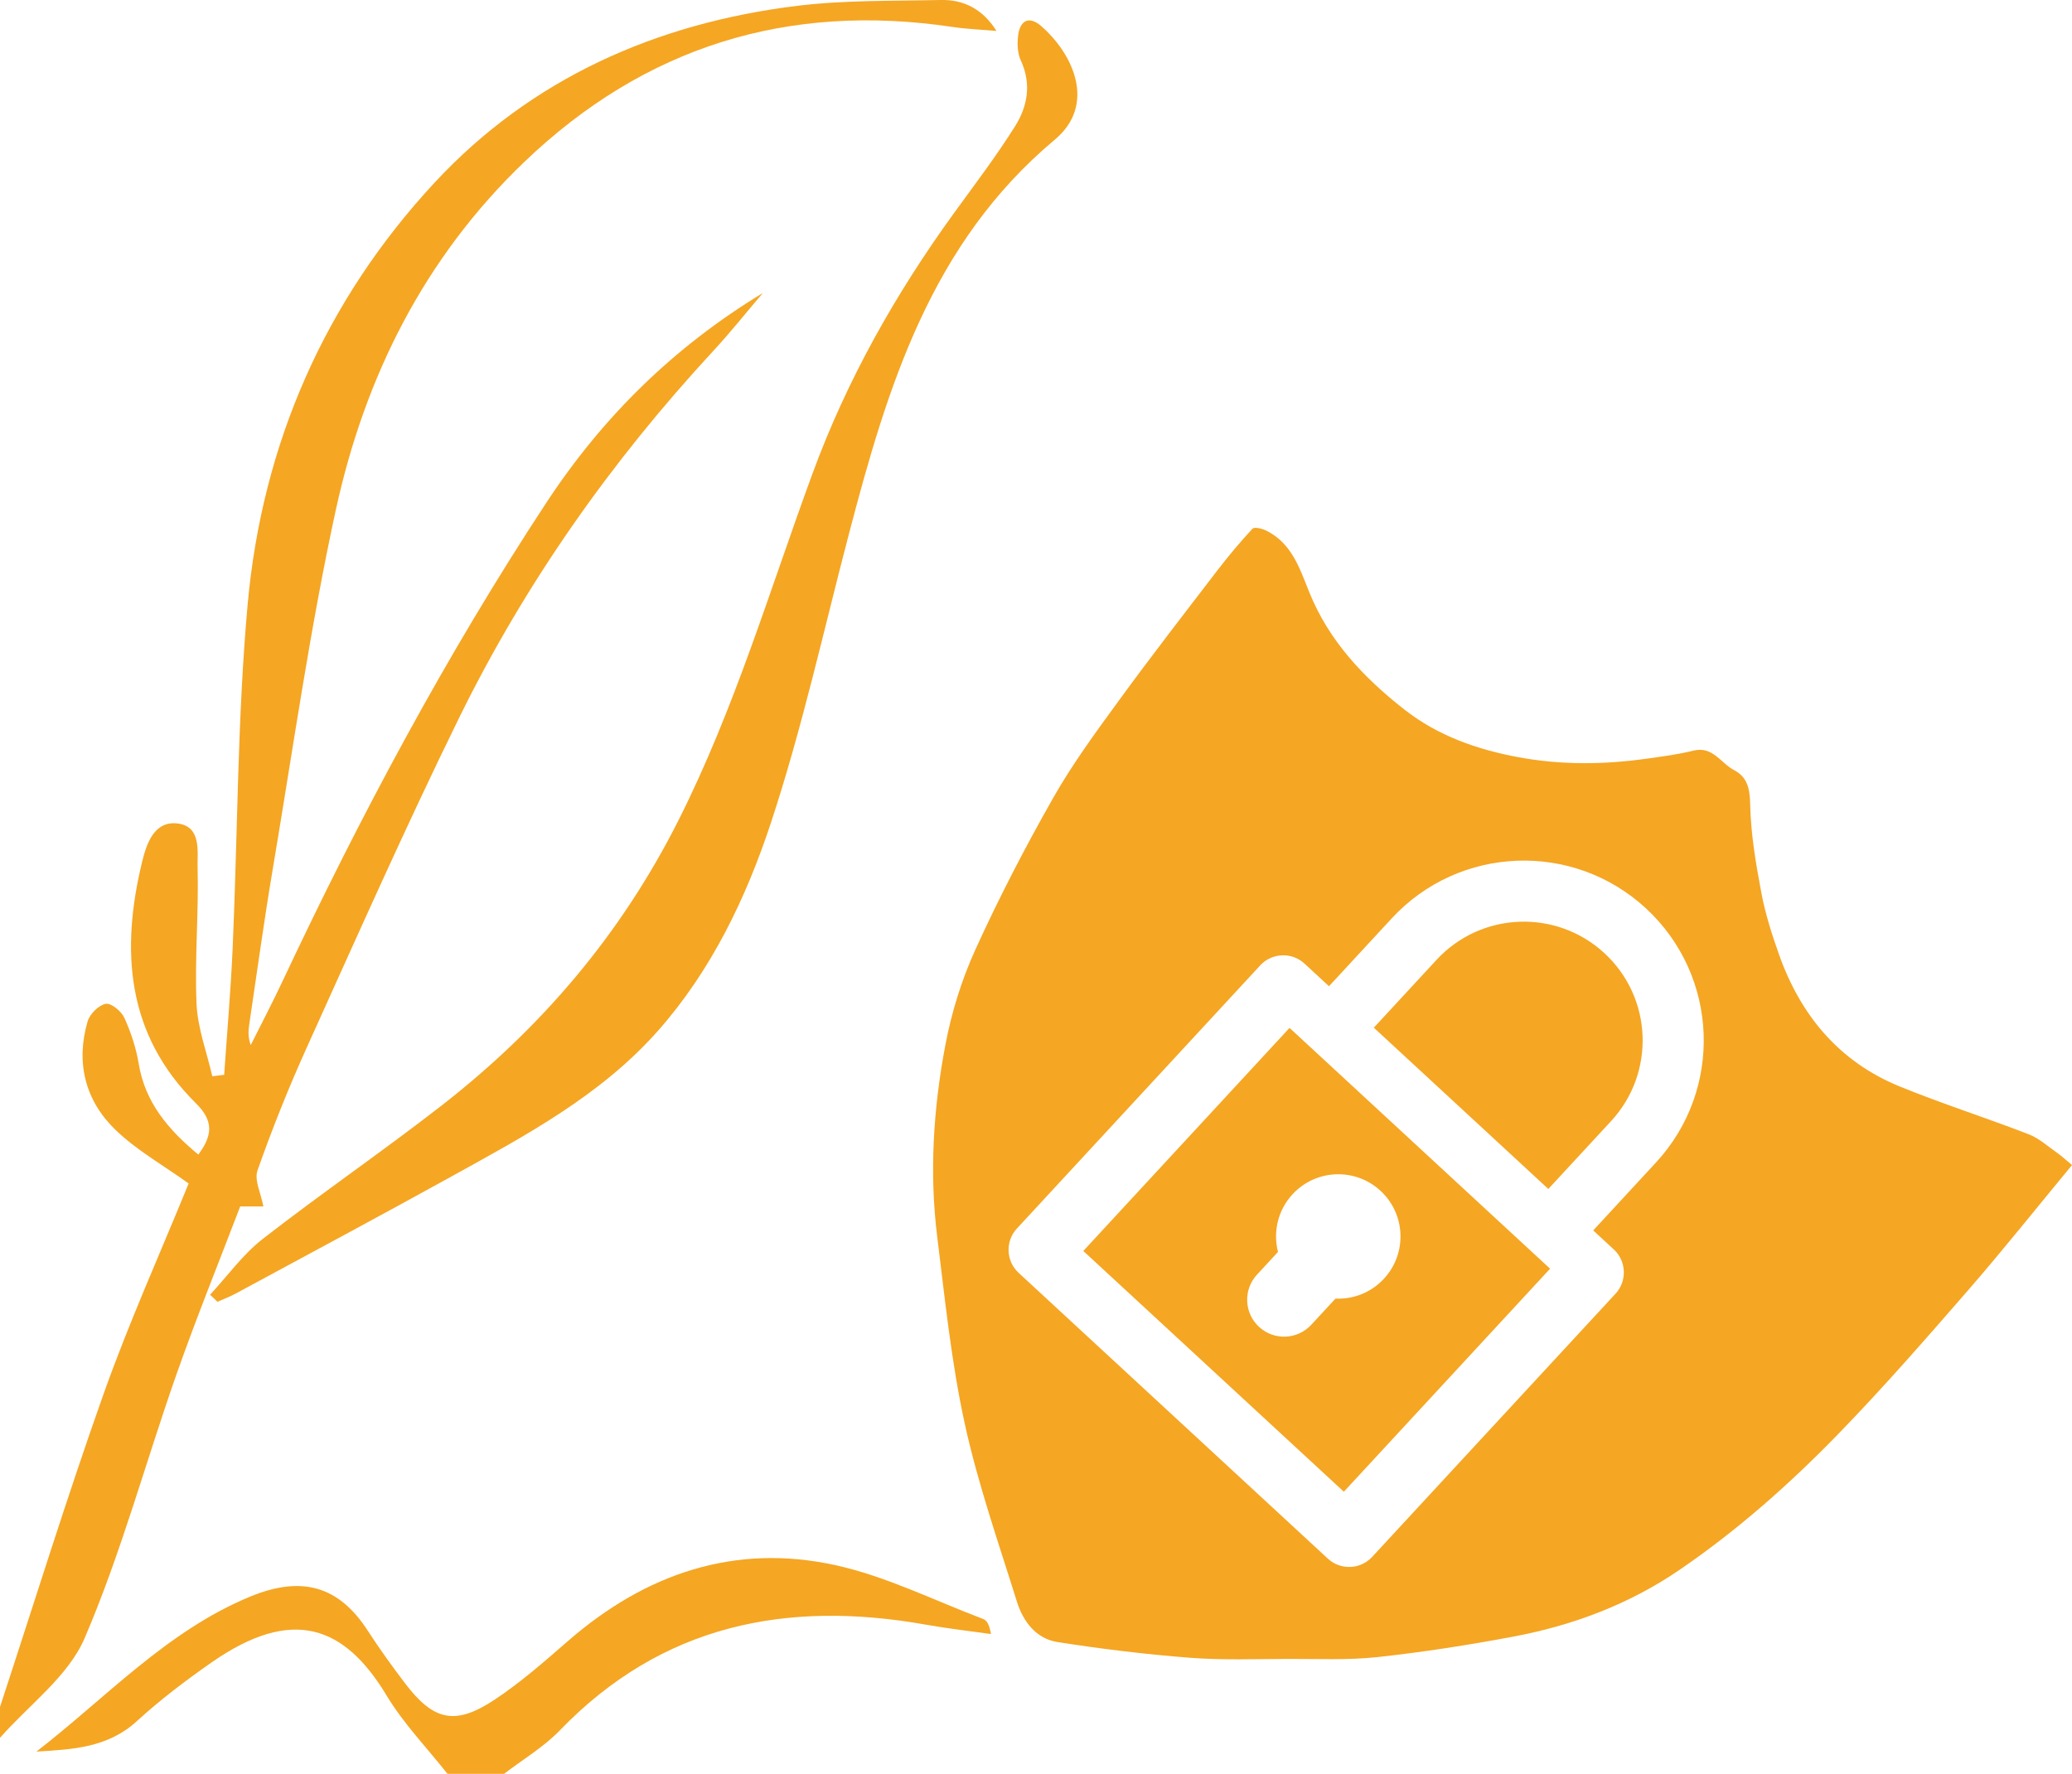 <?xml version="1.0" encoding="utf-8"?>
<!-- Generator: Adobe Illustrator 16.0.4, SVG Export Plug-In . SVG Version: 6.00 Build 0)  -->
<!DOCTYPE svg PUBLIC "-//W3C//DTD SVG 1.1//EN" "http://www.w3.org/Graphics/SVG/1.1/DTD/svg11.dtd">
<svg version="1.1"
	 id="Layer_1" xmlns:ev="http://www.w3.org/2001/xml-events" xmlns:v="http://schemas.microsoft.com/visio/2003/SVGExtensions/"
	 xmlns="http://www.w3.org/2000/svg" xmlns:xlink="http://www.w3.org/1999/xlink" x="0px" y="0px" width="264.912px"
	 height="226.844px" viewBox="0 0 264.912 226.844" enable-background="new 0 0 264.912 226.844" xml:space="preserve">
<v:documentProperties  v:viewMarkup="false" v:metric="true" v:langID="2057"></v:documentProperties>
<g>
	<g>
		<path fill="#F5A623" d="M0,218.295c4.386-13.348,8.539-26.777,13.239-40.016c3.243-9.135,7.242-18,10.88-26.928
			c-3.19-2.299-6.667-4.24-9.422-6.924c-3.828-3.729-5.025-8.578-3.492-13.811c0.275-0.938,1.401-2.061,2.306-2.242
			c0.675-0.137,1.999,0.941,2.379,1.775c0.847,1.859,1.51,3.865,1.843,5.879c0.823,4.98,3.777,8.432,7.624,11.631
			c1.822-2.451,1.981-4.305-0.306-6.562c-8.907-8.799-9.651-19.572-6.854-30.986c0.555-2.261,1.547-5.162,4.509-4.799
			c3.087,0.379,2.504,3.6,2.558,5.659c0.15,5.792-0.382,11.602-0.136,17.385c0.133,3.117,1.31,6.191,2.015,9.285
			c0.507-0.062,1.013-0.125,1.52-0.188c0.368-5.408,0.847-10.811,1.085-16.225c0.646-14.648,0.6-29.354,1.917-43.938
			c1.851-20.498,9.873-38.798,23.855-53.888c12.376-13.358,28.388-20.45,46.407-22.657c6.051-0.741,12.216-0.609,18.332-0.746
			c2.896-0.064,5.35,1.104,7.147,3.957c-1.877-0.165-3.769-0.233-5.628-0.511c-21.054-3.144-39.33,2.51-54.731,17.254
			C54.25,32.954,46.639,48.196,42.935,65.213c-3.31,15.207-5.486,30.663-8.078,46.022c-1.107,6.562-2.003,13.162-2.986,19.746
			c-0.124,0.828-0.187,1.664,0.189,2.666c1.347-2.697,2.75-5.367,4.032-8.098c9.94-21.151,20.917-41.72,33.771-61.279
			c7.205-10.964,16.306-19.91,27.672-26.801c-2.102,2.466-4.121,5.009-6.319,7.386C78.157,58.972,67.164,74.559,58.698,91.803
			c-6.811,13.875-13.074,28.02-19.45,42.104c-2.335,5.156-4.44,10.43-6.323,15.766c-0.441,1.25,0.448,2.971,0.75,4.613
			c-0.607,0-1.625,0-2.964,0c-2.711,7.111-5.619,14.273-8.178,21.561c-3.938,11.209-7.041,22.758-11.709,33.645
			c-2.1,4.896-7.125,8.539-10.823,12.752C0,220.928,0,219.612,0,218.295z"/>
		<path fill="#F5A623" d="M57.211,226.846c-2.615-3.316-5.609-6.404-7.771-9.996c-5.336-8.863-11.967-11.527-22.425-4.225
			c-3.308,2.312-6.553,4.77-9.523,7.49c-3.702,3.395-8.198,3.615-12.835,3.889c8.925-6.9,16.686-15.428,27.328-19.82
			c6.528-2.693,11.299-1.428,15.046,4.373c1.479,2.289,3.078,4.508,4.726,6.678c3.651,4.811,6.397,5.475,11.396,2.186
			c3.352-2.207,6.408-4.895,9.446-7.541c9.896-8.617,21.298-12.543,34.2-9.719c6.492,1.422,12.621,4.51,18.898,6.885
			c0.459,0.174,0.791,0.686,1.002,1.926c-2.759-0.393-5.533-0.701-8.275-1.191c-17.841-3.188-33.795-0.025-46.85,13.512
			c-2.07,2.146-4.737,3.719-7.129,5.557C62.034,226.846,59.622,226.846,57.211,226.846z"/>
		<path fill="#F5A623" d="M26.86,165.575c2.232-2.402,4.192-5.156,6.748-7.145c7.5-5.836,15.357-11.215,22.855-17.051
			c12.732-9.912,22.918-21.863,30.262-36.433c7.201-14.289,11.694-29.518,17.168-44.417c4.387-11.939,10.583-22.926,18.036-33.219
			c2.673-3.69,5.443-7.325,7.861-11.179c1.595-2.541,2.11-5.42,0.717-8.419c-0.432-0.929-0.466-2.16-0.331-3.208
			c0.249-1.932,1.424-2.494,2.941-1.172c4.156,3.62,7.061,10.08,1.746,14.525c-15.84,13.251-21.401,31.619-26.328,50.438
			c-3.231,12.336-5.979,24.837-9.968,36.926c-3.17,9.605-7.61,18.882-14.457,26.619c-7.309,8.26-16.91,13.375-26.379,18.609
			c-9.157,5.062-18.383,9.998-27.587,14.975c-0.75,0.406-1.559,0.705-2.34,1.055C27.488,166.178,27.174,165.875,26.86,165.575z"/>
	</g>
	<path fill="#F5A623" d="M264.912,148.997c-4.467,5.4-8.793,10.84-13.348,16.082c-5.379,6.191-10.782,12.379-16.491,18.262
		c-6.233,6.426-12.95,12.375-20.364,17.439c-6.43,4.391-13.624,7.096-21.245,8.525c-5.731,1.074-11.511,1.98-17.307,2.609
		c-3.771,0.41-7.607,0.229-11.415,0.238c-4.205,0.012-8.43,0.176-12.613-0.148c-5.667-0.438-11.326-1.129-16.941-2.01
		c-2.722-0.428-4.382-2.633-5.167-5.145c-2.366-7.58-5.006-15.119-6.691-22.859c-1.707-7.836-2.516-15.879-3.507-23.859
		c-1.018-8.193-0.483-16.398,1.042-24.471c0.786-4.164,2.076-8.338,3.829-12.191c3.008-6.613,6.363-13.091,9.949-19.411
		c2.469-4.354,5.463-8.427,8.42-12.482c4.086-5.606,8.336-11.093,12.559-16.599c1.422-1.854,2.923-3.654,4.514-5.362
		c0.237-0.255,1.235-0.016,1.76,0.243c3.276,1.626,4.265,4.819,5.521,7.927c2.501,6.185,6.94,10.875,12.118,14.939
		c4.32,3.393,9.333,5.136,14.641,6.119c5.426,1.004,10.887,0.951,16.338,0.184c2-0.281,4.018-0.538,5.971-1.028
		c2.49-0.625,3.51,1.583,5.197,2.472c1.745,0.918,2.045,2.392,2.086,4.427c0.078,3.769,0.728,7.55,1.426,11.272
		c0.5,2.676,1.343,5.309,2.254,7.883c2.76,7.789,7.688,13.729,15.445,16.895c5.426,2.211,11.021,3.998,16.487,6.113
		c1.332,0.516,2.464,1.561,3.664,2.395C263.582,147.834,264.066,148.295,264.912,148.997z M206.333,159.79l-2.636-2.436l8.021-8.682
		c8.625-9.326,8.053-23.879-1.275-32.502c-9.329-8.625-23.883-8.052-32.506,1.277l-8.021,8.678l-3.135-2.896
		c-1.614-1.494-4.157-1.395-5.651,0.223l-31.124,33.668c-1.494,1.617-1.393,4.16,0.222,5.652l39.549,36.562
		c1.617,1.494,4.16,1.395,5.654-0.223l31.125-33.67C208.049,163.825,207.949,161.282,206.333,159.79z M175.648,131.426
		l22.312,20.627l8.023-8.68c5.695-6.162,5.317-15.773-0.844-21.469c-6.162-5.695-15.773-5.318-21.47,0.844L175.648,131.426z
		 M198.184,162.249l-33.312-30.795l-26.369,28.527l33.312,30.791L198.184,162.249z M165.258,152.729
		c2.984-3.23,8.018-3.428,11.245-0.443c3.228,2.982,3.425,8.018,0.44,11.244c-1.653,1.791-3.94,2.645-6.199,2.545l-3.098,3.35
		c-1.771,1.916-4.758,2.035-6.676,0.264c-1.914-1.773-2.033-4.76-0.263-6.674l2.688-2.91
		C162.752,157.577,163.354,154.786,165.258,152.729z"/>
</g>
</svg>
